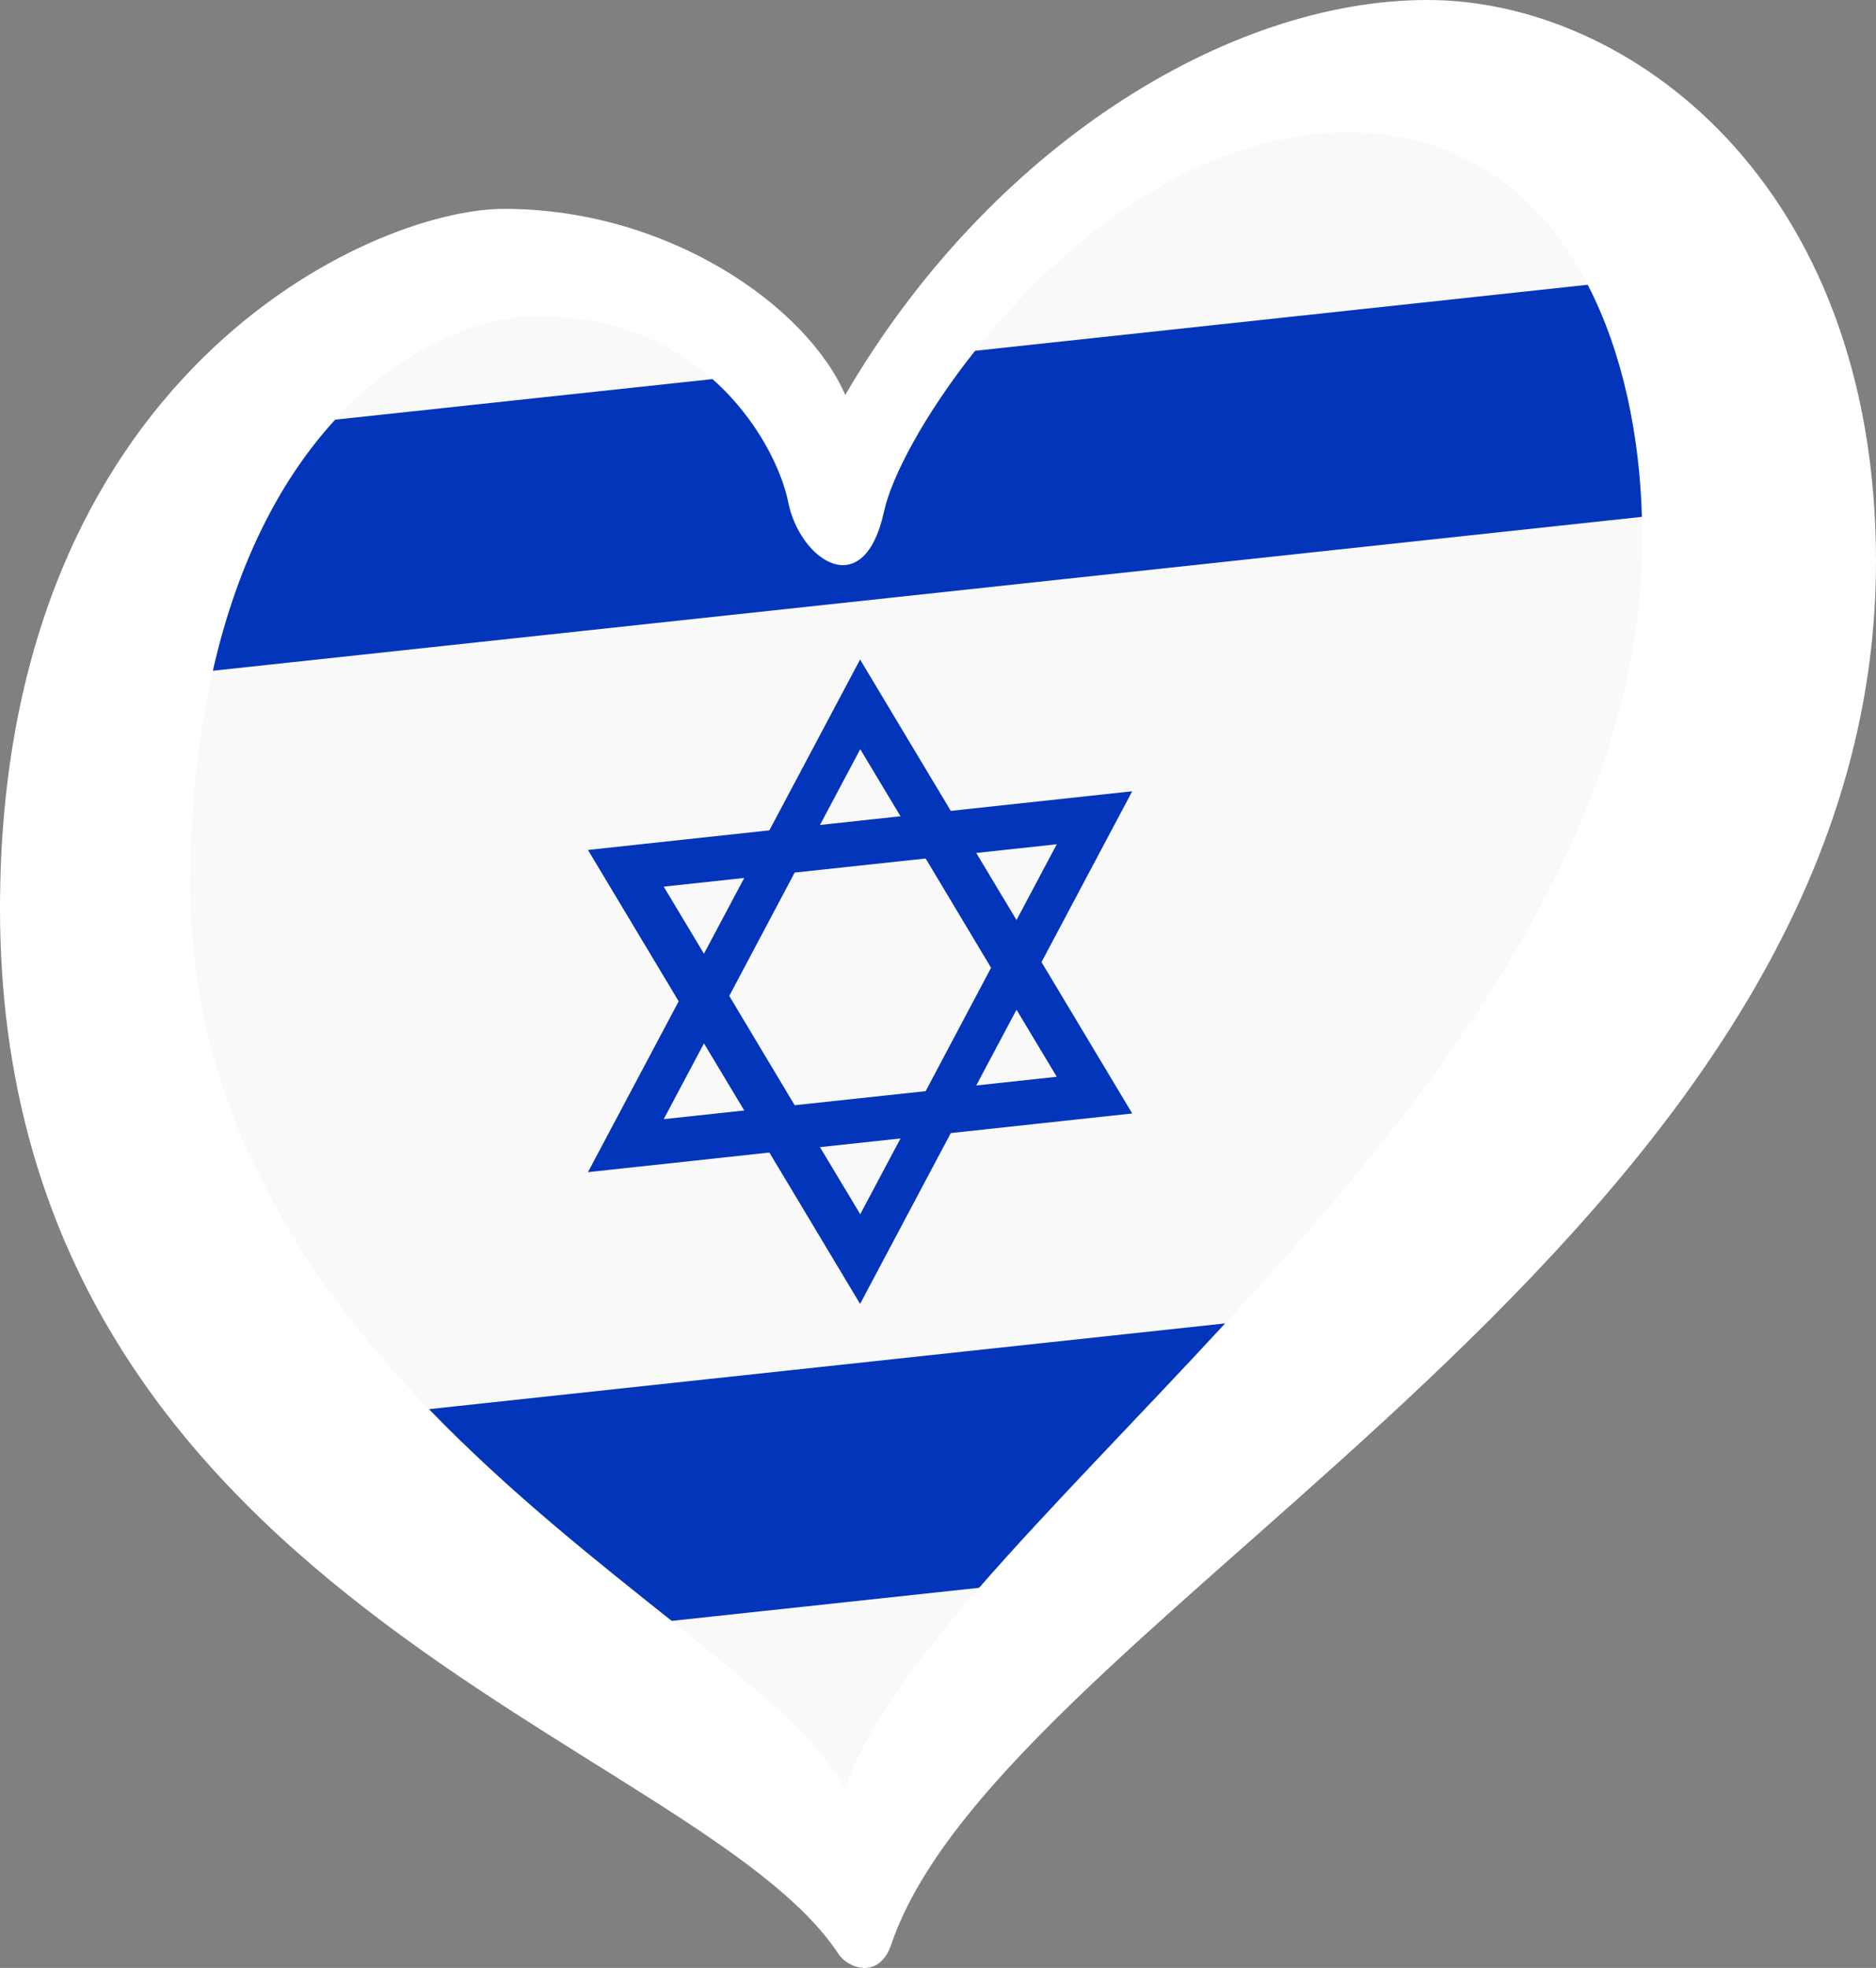 <?xml version="1.0" encoding="UTF-8"?>
<svg id="LOGO_LAYER" viewBox="0 0 125.33 131.443" version="1.1" width="125.33" height="131.443" xmlns="http://www.w3.org/2000/svg">
  <rect x="0" y="0" width="125.33" height="131.443" fill="#808080" stroke="none"/>
  <defs id="defs1">
    <style id="style1">.cls-1{fill:#f9f9f9;}.cls-2{fill:#0235b9;}</style>
  </defs>
  <g id="LOGO_GROUP" transform="translate(-232.76,-97.88)">
    <g id="SELECT_FLAG_HERE">
      <g id="BLACK_FLAG">
        <path class="cls-1" d="M 244.248 165.1 C 249.997 188.791 288.426 218.805 289.467 218.681 C 316.898 186.851 332.127 169.926 344.073 142.723 C 344.811 79.631 298.261 111.917 289.718 127.34 C 260.853 94.942 238.557 139.542 244.248 165.1 Z" id="path4"/>
        <path class="cls-1" d="M 289.381 219.779 C 289.381 219.779 298.699 207.6 298.19 203.92 L 277.64 206.13 C 277.515 211.014 289.381 219.779 289.381 219.779 Z" id="path6"/>
        <path class="cls-2" d="M 246.99 142.68 L 342.46 132.4 C 345.697 131.526 341.513 116.46 338.84 116.9 L 297.91 121.31 C 291.605 124.394 287.772 126.756 288.443 128.169 C 288.514 127.028 285.246 125.43 280.37 123.2 L 255.16 125.91 C 246.521 129.187 244.745 140.28 246.99 142.68 Z" id="path7"/>
        <path class="cls-2" d="M 277.64 206.14 L 298.19 203.93 C 306.204 199.027 311.806 193.093 314.63 186.27 L 261.42 192 C 264.114 200.176 272.146 202.634 277.64 206.15 L 277.64 206.14 Z" id="path8"/>
        <path class="cls-2" d="m 272.04,176.17 12.12,-1.31 6.06,10.11 6.06,-11.41 12.12,-1.31 -6.06,-10.11 6.06,-11.41 -12.12,1.31 -6.06,-10.11 -6.06,11.41 -12.12,1.31 6.06,10.11 z m 5.06,-3.54 2.69,-5.06 2.69,4.48 z m 13.13,6.35 -2.69,-4.48 5.38,-0.58 z m 13.13,-9.18 -5.38,0.58 2.69,-5.06 z m 0,-15.53 -2.69,5.06 -2.69,-4.48 z m -13.13,-6.35 2.69,4.48 -5.38,0.58 z m -4.38,8.24 8.75,-0.94 4.37,7.3 -4.37,8.24 -8.75,0.94 -4.37,-7.3 z m -8.75,0.94 5.38,-0.58 -2.69,5.06 z" id="path9"/>
        <path d="m 328.12,97.88 c -13.42,0 -29.29,9.91 -38.89,26.38 -2.59,-5.95 -11.83,-12.43 -22.8,-12.43 -8.84,0 -33.67,11.05 -33.67,46.73 0,46.05 46.59,55.51 56.01,69.82 0.65,0.99 2.73,1.73 3.53,-0.62 7.51,-22.18 65.79,-47.24 65.79,-92.37 0,-25.31 -16.53,-37.51 -29.95,-37.51 z M 268.71,119 c 5.21,0 8.99,1.84 11.65,4.2 3.09,2.74 4.65,6.18 5.06,8.23 0.76,3.81 5.03,6.86 6.4,0.61 0.51,-2.34 2.7,-6.47 6.08,-10.73 5.66,-7.12 14.68,-14.58 24.88,-14.58 7.84,0 12.99,4.25 16.05,10.17 2.36,4.56 3.47,10.11 3.62,15.5 0.03,0.95 0.03,1.9 0,2.84 -0.66,19.29 -14.39,36.47 -27.83,51.02 -5.92,6.41 -11.78,12.32 -16.44,17.66 -4.33,4.97 -7.63,9.47 -8.97,13.45 -1.59,-3.21 -6.07,-6.84 -11.58,-11.23 -5.01,-3.99 -10.88,-8.62 -16.22,-14.15 -8.76,-9.06 -16.1,-20.53 -15.94,-35.56 0.06,-5.22 0.61,-9.78 1.51,-13.75 1.72,-7.6 4.75,-13.04 8.17,-16.77 4.55,-4.97 9.79,-6.91 13.56,-6.91 z" id="path10" style="fill:#ffffff"/>
      </g>
    </g>
  </g>
</svg>
